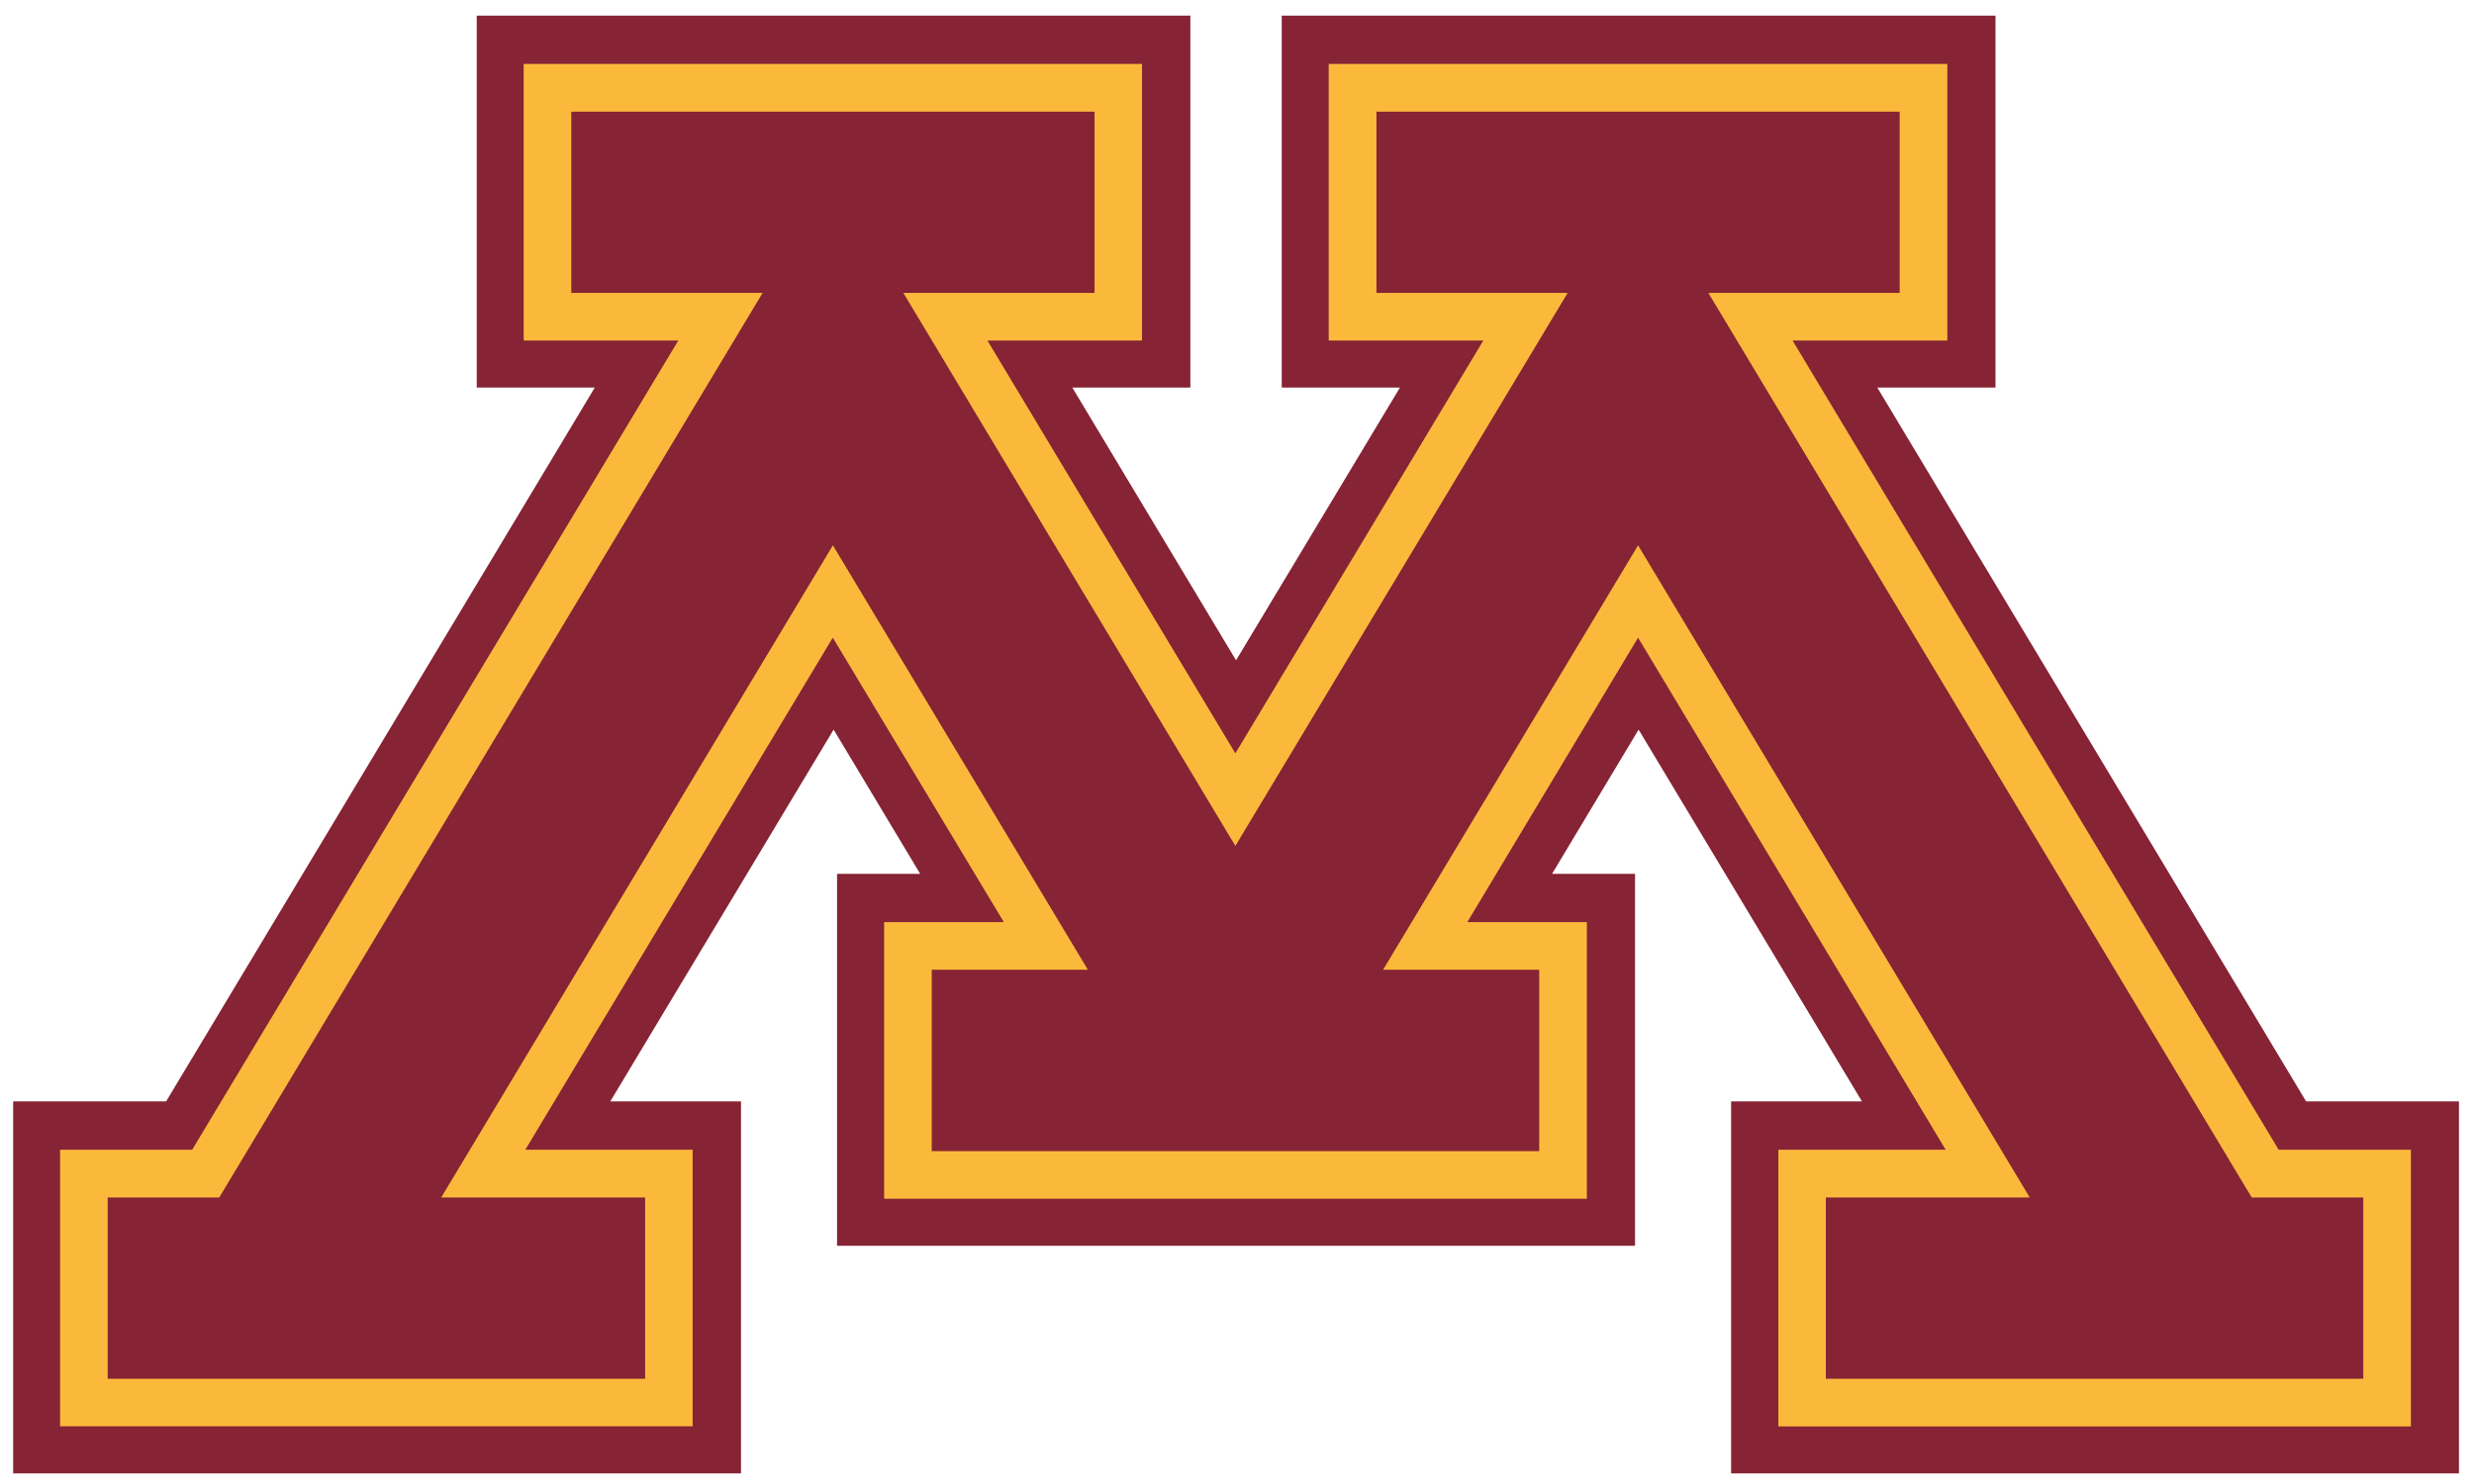 <svg height="42pt" viewBox="0 0 70 42" width="70pt" xmlns="http://www.w3.org/2000/svg"><path d="m65.25 31.172-12.133-20.203h3.344v-10.527h-20.195v10.527h3.344l-4.637 7.719-4.633-7.719h3.34v-10.527h-20.191v10.527h3.34l-12.129 20.203h-4.328v10.527h20.594v-10.527h-3.699l6.32-10.523 2.449 4.082h-2.352v10.527h22.578v-10.527h-2.348l2.449-4.082 6.32 10.523h-3.703v10.527h20.594v-10.527zm0 0" fill="#862334"/><path d="m55.098 1.809v7.828h-4.379l13.754 22.902h3.742v7.832h-17.898v-7.832h4.734l-8.703-14.492-4.832 8.051h3.383v7.828h-19.883v-7.828h3.387l-4.84-8.051-8.699 14.492h4.734v7.828h-17.898v-7.828h3.738l13.754-22.902h-4.375v-7.828h17.496v7.828h-4.375l7.016 11.684 7.016-11.684h-4.375v-7.828zm0 0" fill="#fbb93c"/><path d="m53.75 3.16v5.129h-5.414l15.375 25.602h3.156v5.129h-15.207v-5.129h5.77l-11.082-18.457-7.215 12.012h4.418v5.133h-17.188v-5.133h4.418l-7.215-12.012-11.082 18.457h5.77v5.129h-15.207v-5.129h3.156l15.375-25.602h-5.414v-5.129h14.805v5.129h-5.41l9.395 15.652 9.402-15.652h-5.41v-5.129zm0 0" fill="#862334"/></svg>